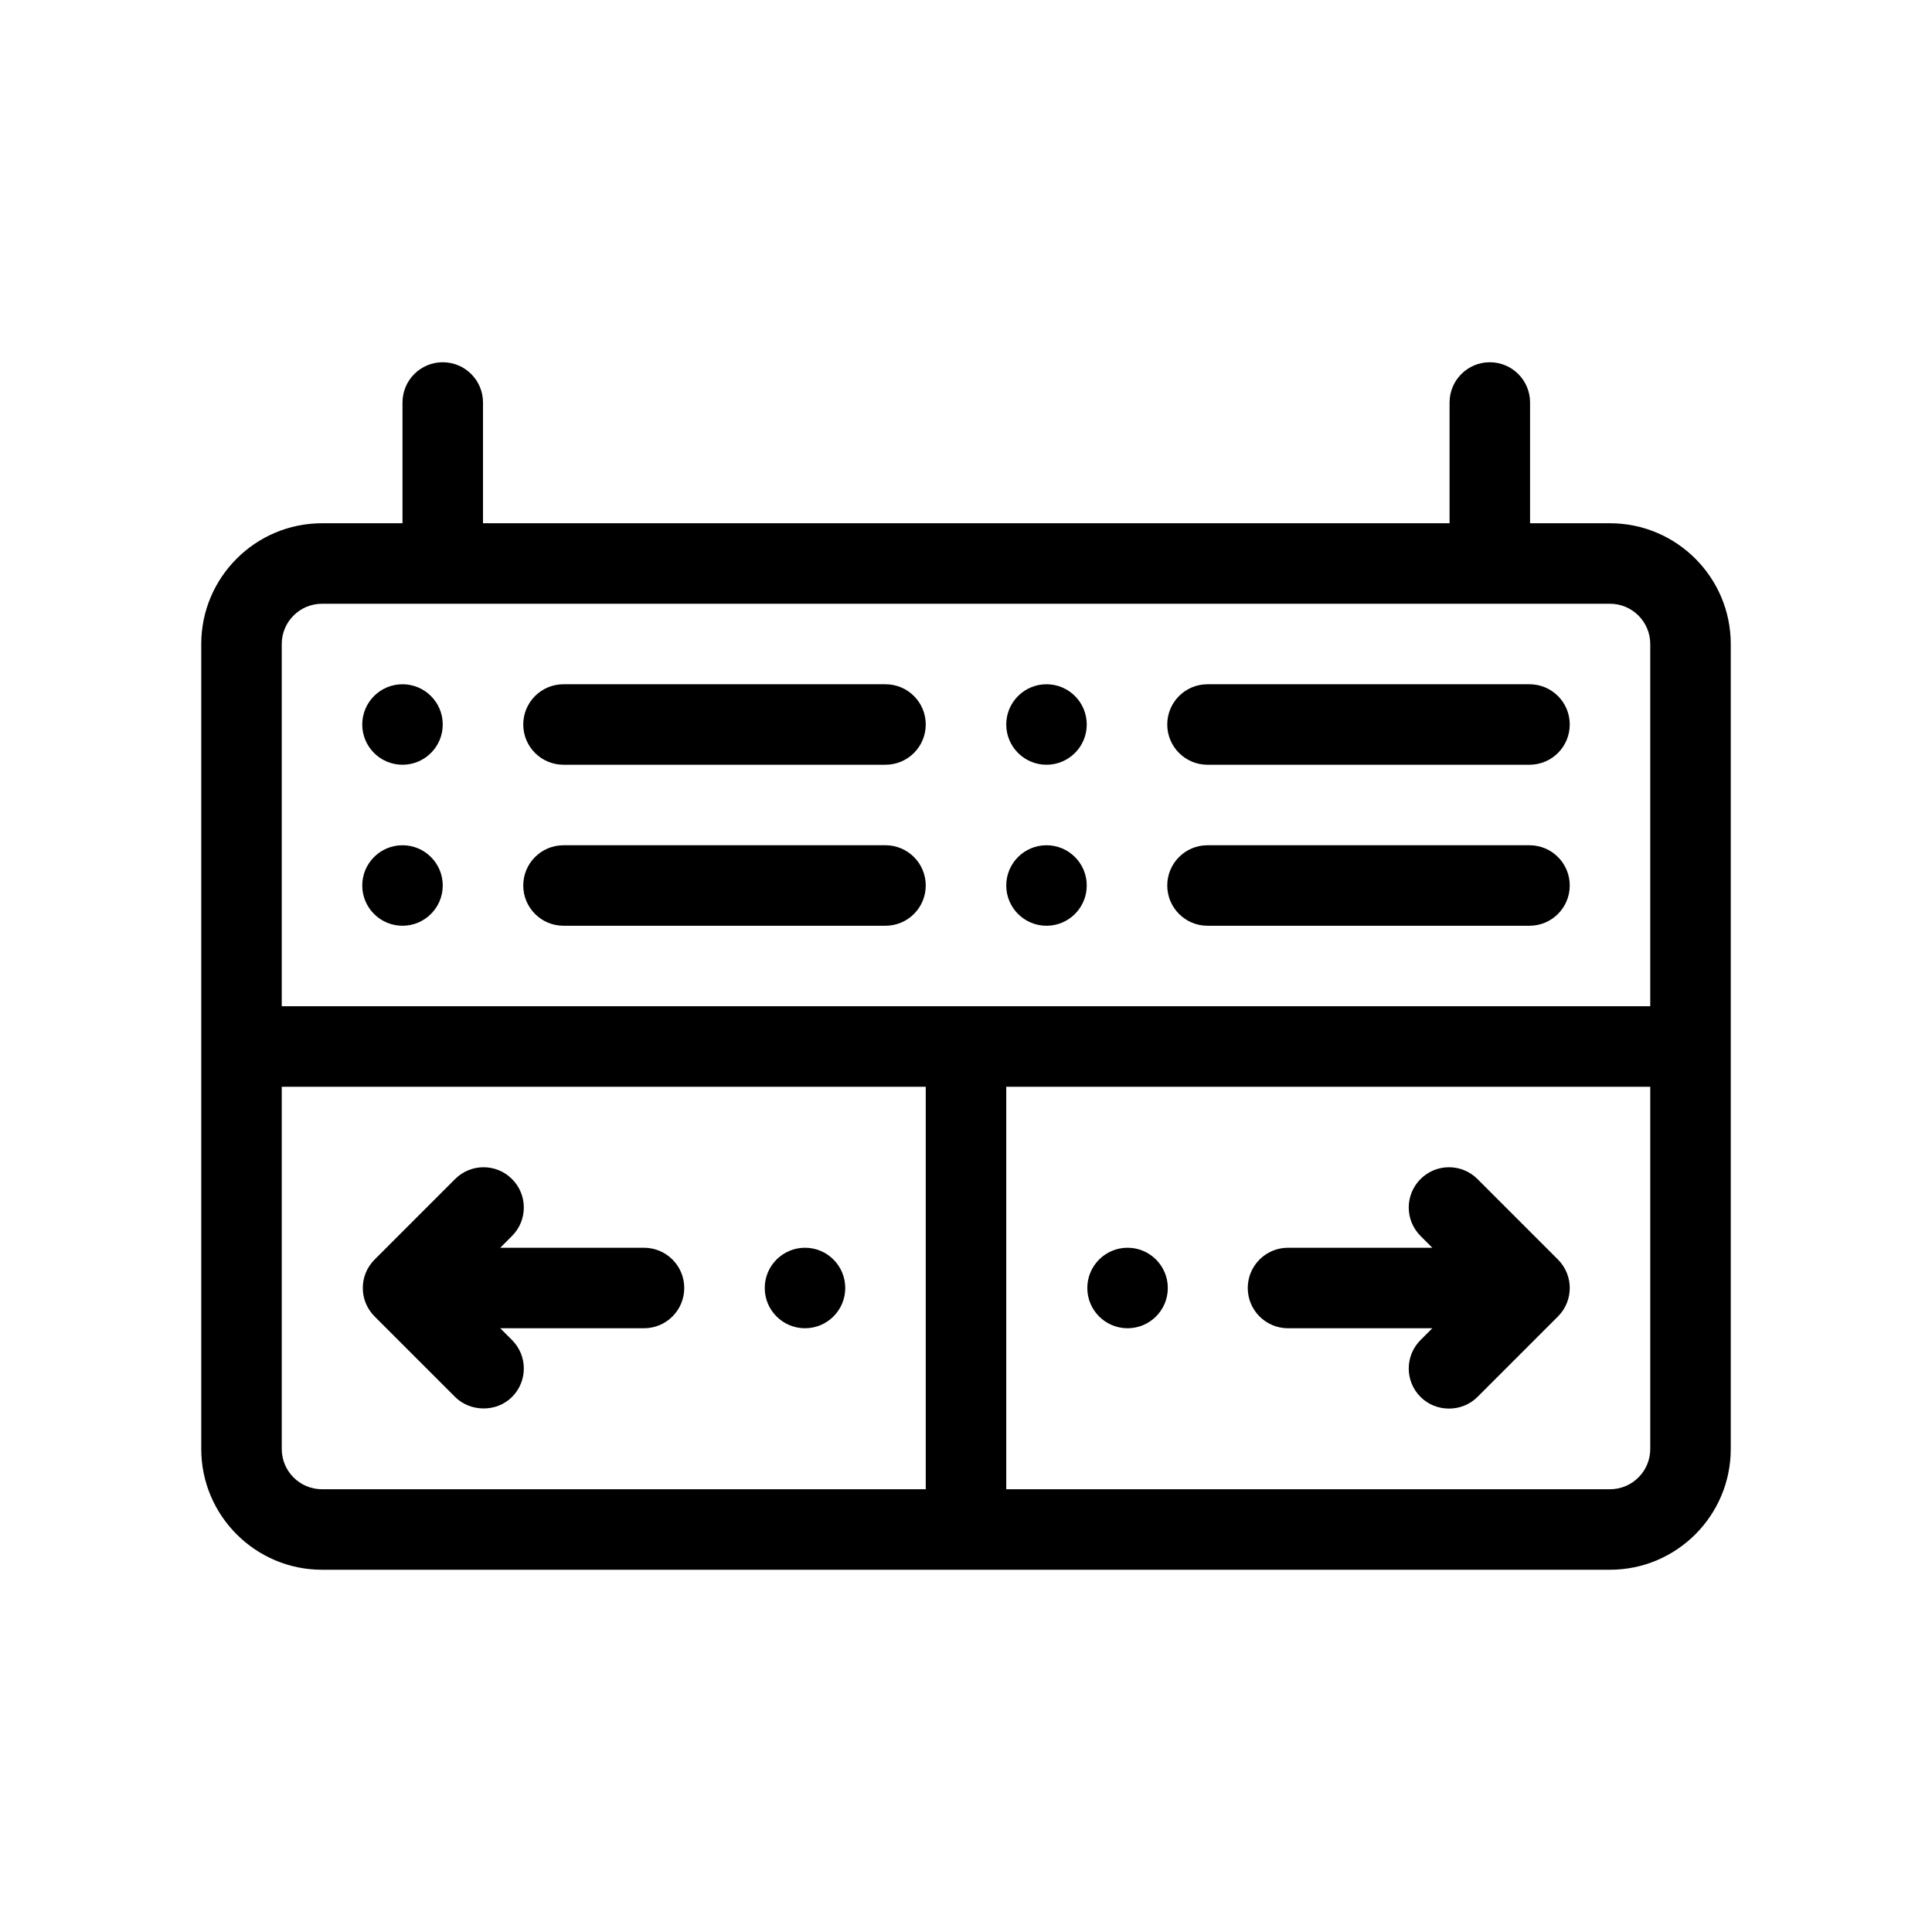 <?xml version="1.0" encoding="UTF-8"?>
<svg id="Outline" xmlns="http://www.w3.org/2000/svg" version="1.1" viewBox="0 0 48 48">
  <path d="M32,33h3.586l-.293.293c-.391.391-.391,1.023,0,1.414.386.386,1.029.385,1.414,0l2-2c.391-.391.391-1.023,0-1.414l-2-2c-.391-.391-1.023-.391-1.414,0s-.391,1.023,0,1.414l.293.293h-3.586c-.553,0-1,.448-1,1s.447,1,1,1Z" fill="#000" stroke-width="0"/>
  <path d="M11.307,34.707c.373.373,1.025.389,1.414,0,.391-.391.391-1.023,0-1.414l-.293-.293h3.572c.553,0,1-.448,1-1s-.447-1-1-1h-3.572l.293-.293c.391-.391.391-1.023,0-1.414s-1.023-.391-1.414,0l-2,2c-.391.391-.391,1.023,0,1.414l2,2Z" fill="#000" stroke-width="0"/>
  <path d="M40,13h-1.986v-3c0-.552-.447-1-1-1s-1,.448-1,1v3H12v-3c0-.552-.447-1-1-1s-1,.448-1,1v3h-2c-1.654,0-3,1.346-3,3v20c0,1.654,1.346,3,3,3h32c1.654,0,3-1.346,3-3v-20c0-1.654-1.346-3-3-3ZM23,37h-15c-.552,0-1-.449-1-1v-9h16v10ZM41,36c0,.551-.448,1-1,1h-15v-10h16v9ZM41,25H7v-9c0-.551.448-1,1-1h32c.552,0,1,.449,1,1v9Z" fill="#000" stroke-width="0"/>
  <circle cx="20" cy="32" r="1" fill="#000" stroke-width="0"/>
  <circle cx="28.014" cy="32" r="1" fill="#000" stroke-width="0"/>
  <circle cx="10" cy="18" r="1" fill="#000" stroke-width="0"/>
  <path d="M22,17h-8c-.553,0-1,.448-1,1s.447,1,1,1h8c.553,0,1-.448,1-1s-.447-1-1-1Z" fill="#000" stroke-width="0"/>
  <circle cx="10" cy="22" r="1" fill="#000" stroke-width="0"/>
  <path d="M22,21h-8c-.553,0-1,.448-1,1s.447,1,1,1h8c.553,0,1-.448,1-1s-.447-1-1-1Z" fill="#000" stroke-width="0"/>
  <circle cx="26" cy="18" r="1" fill="#000" stroke-width="0"/>
  <path d="M38,17h-8c-.553,0-1,.448-1,1s.447,1,1,1h8c.553,0,1-.448,1-1s-.447-1-1-1Z" fill="#000" stroke-width="0"/>
  <circle cx="26" cy="22" r="1" fill="#000" stroke-width="0"/>
  <path d="M38,21h-8c-.553,0-1,.448-1,1s.447,1,1,1h8c.553,0,1-.448,1-1s-.447-1-1-1Z" fill="#000" stroke-width="0"/>
</svg>